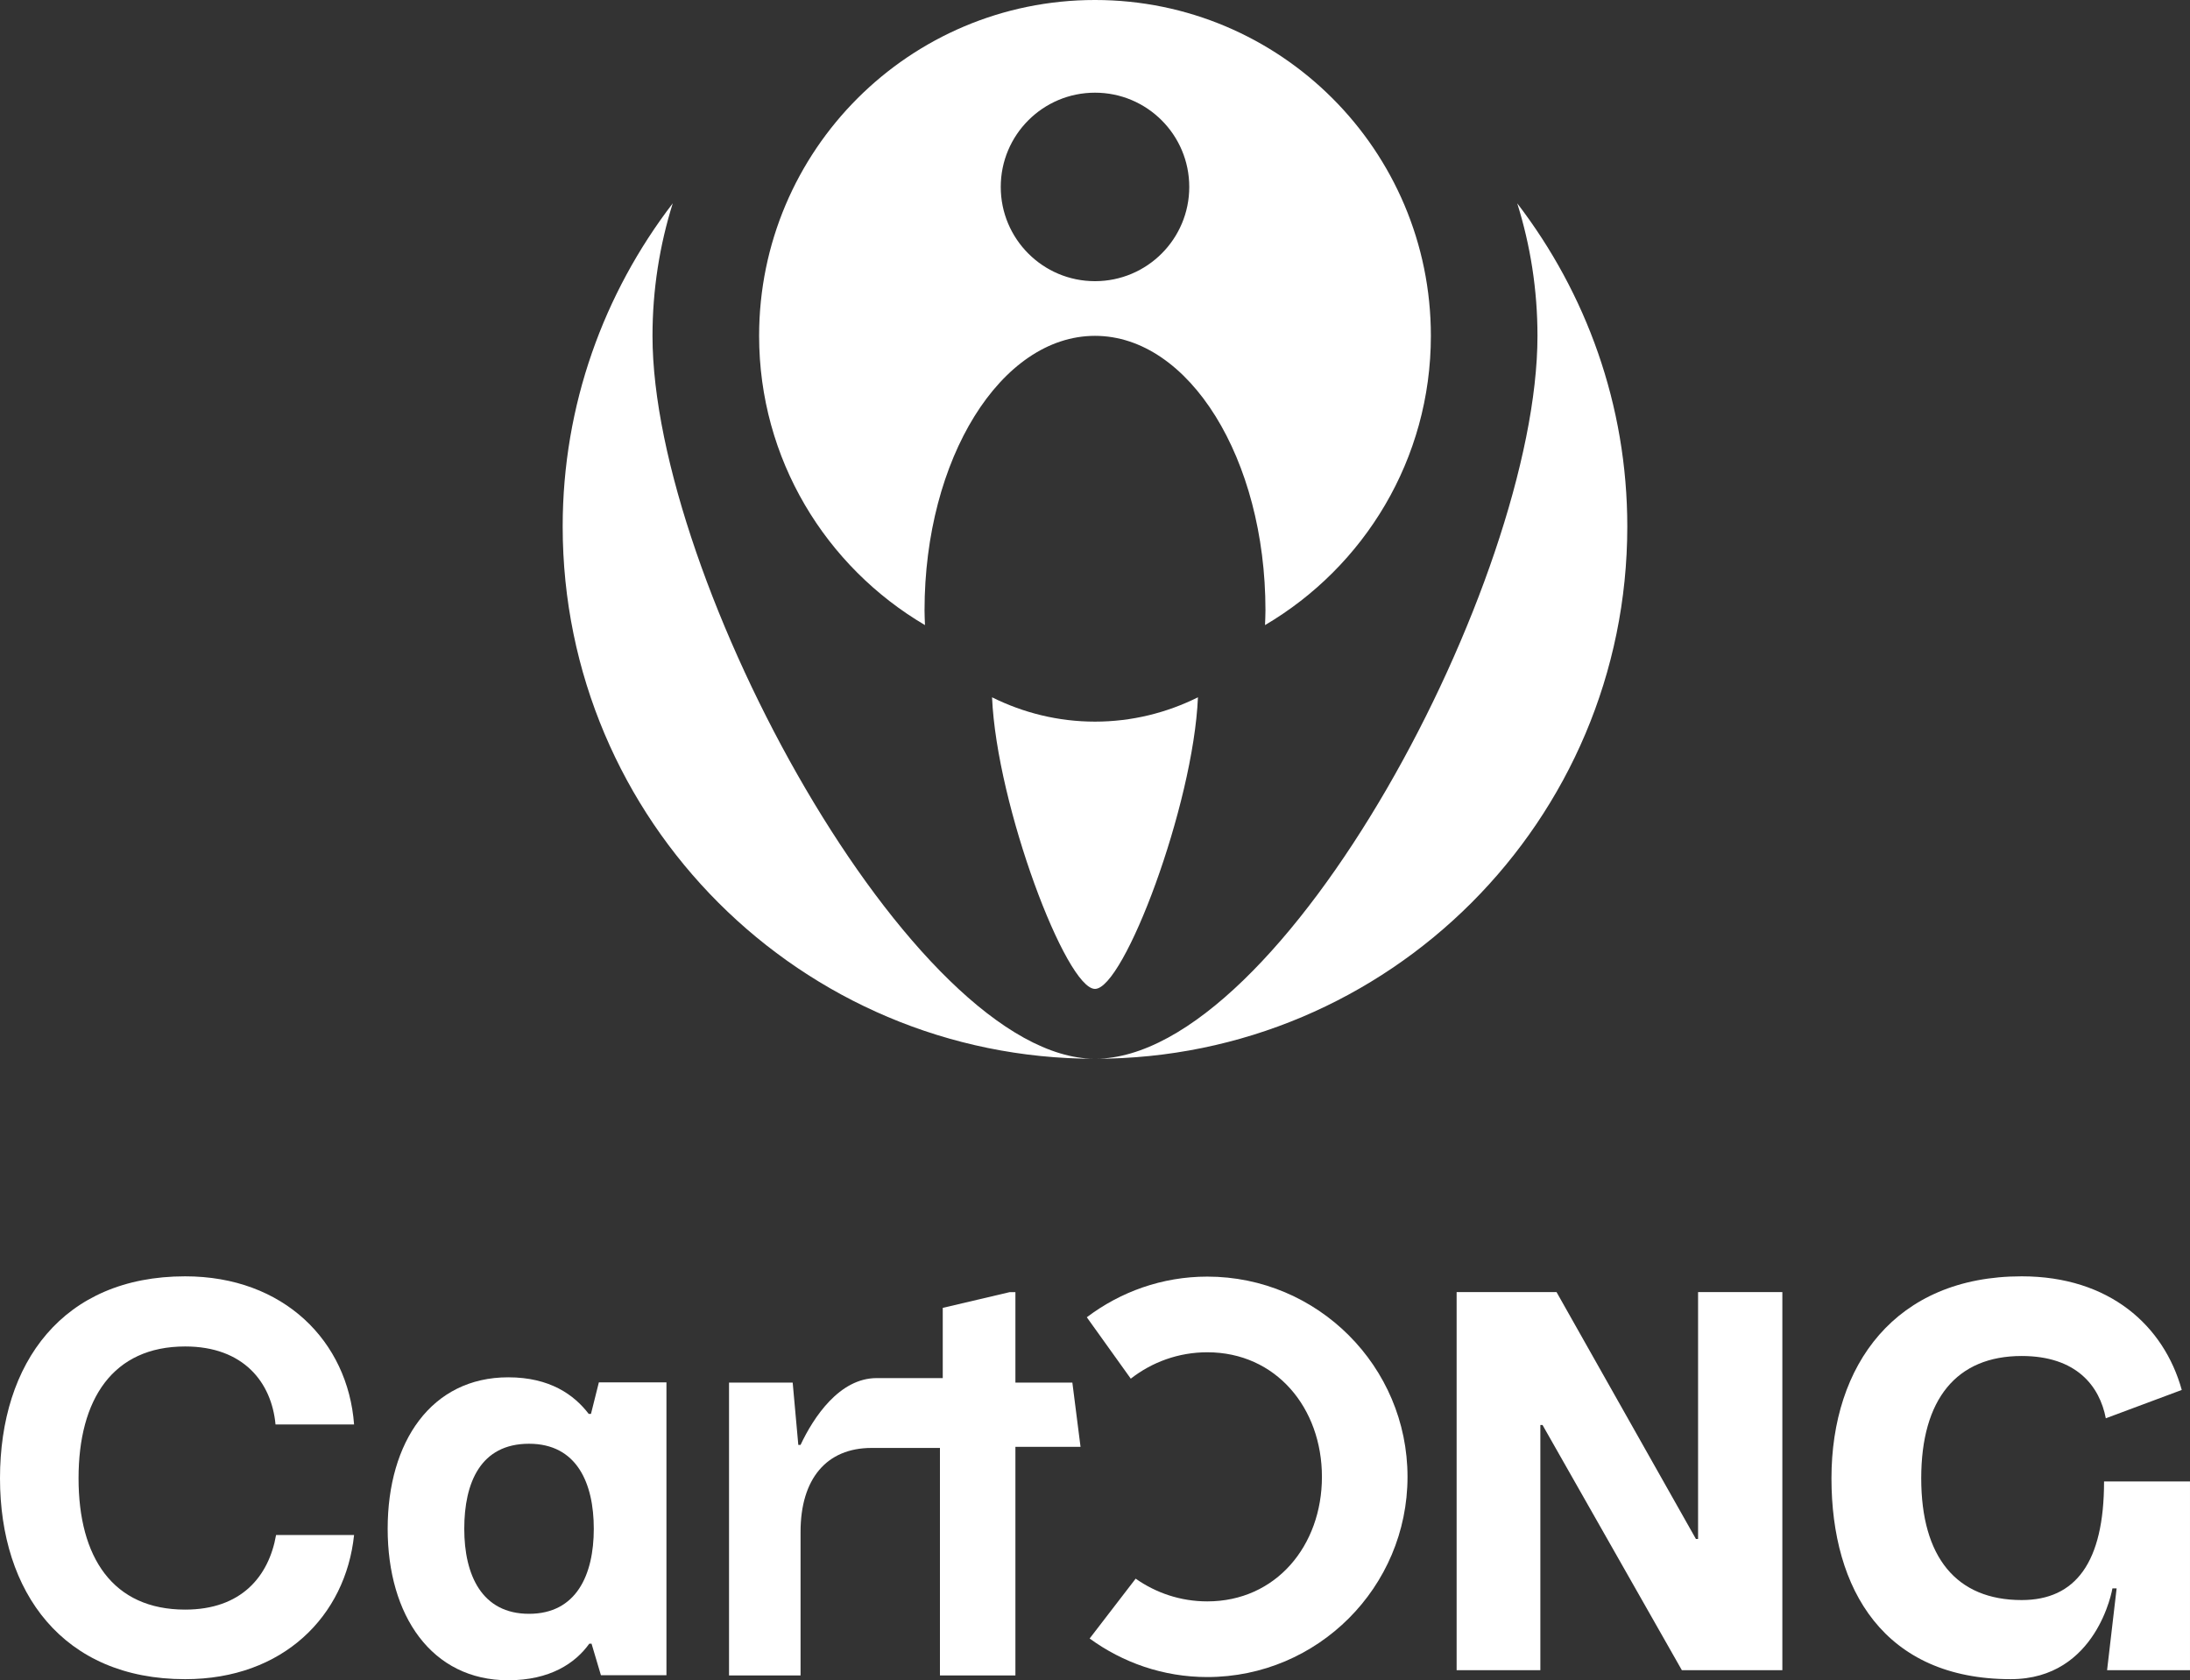 <?xml version="1.0" encoding="UTF-8"?><svg id="Calque_2" xmlns="http://www.w3.org/2000/svg" viewBox="0 0 515.179 395.307"><rect x="0" y="0" width="515.179" height="395.307" fill="#333333" stroke="none"/><g id="Logo"><path d="m0,347.794c0-27.191,14.785-47.519,43.56-47.519,23.23,0,38.28,15.312,39.733,34.849h-18.48c-.922-9.9-7.523-18.348-21.253-18.348-17.03,0-25.083,12.407-25.083,31.019s8.053,30.89,25.083,30.89c13.198,0,19.669-7.786,21.385-17.557h18.348c-1.98,19.01-16.635,33.923-39.733,33.923-28.776,0-43.56-20.457-43.56-47.256" style="fill:#fff;"/><path d="m284,300.342c-10.642,0-20.44,3.588-28.336,9.565l10.342,14.444c4.969-3.877,11.202-6.208,17.994-6.208,16.185,0,26.972,13.118,26.972,29.303,0,16.182-10.787,29.303-26.972,29.303-6.276,0-12.075-1.99-16.844-5.348l-10.828,14.082c7.781,5.675,17.327,9.068,27.672,9.068,25.975,0,47.105-21.132,47.105-47.105s-21.129-47.105-47.105-47.105" style="fill:#fff;"/><polygon points="399.458 303.989 399.458 362.061 398.95 362.061 366.166 303.989 342.659 303.989 342.659 392.94 362.355 392.94 362.355 335.249 362.863 335.249 395.645 392.94 419.283 392.94 419.283 303.989 399.458 303.989" style="fill:#fff;"/><path d="m139.023,332.643h-.527c-3.448-4.508-9.145-8.61-18.947-8.61-18.019,0-28.353,15.1-28.353,35.634,0,20.405,10.334,35.639,28.353,35.639,9.801,0,15.767-3.975,19.081-8.613h.524l2.207,7.421h15.416v-68.89h-15.899l-1.856,7.418Zm-14.573,47.03c-11.128,0-15.235-9.143-15.235-20.006,0-10.861,3.841-20.004,15.235-20.004,11.262,0,15.235,9.277,15.235,20.004,0,10.864-4.105,20.006-15.235,20.006" style="fill:#fff;"/><path d="m494.961,348.538c0,19.076-6.716,27.9-19.381,27.9-15.314,0-23.628-10.035-23.628-28.647s8.313-28.773,23.628-28.773c12.937,0,18.348,7.127,19.795,14.655l17.868-6.666c-4.198-15.111-16.989-26.733-37.663-26.733-29.698,0-44.743,20.855-44.743,47.516,0,26.269,12.47,47.258,42.168,47.258,20.399,0,23.927-21.36,23.927-21.36h.988l-2.246,19.251h19.504v-44.403h-20.218Z" style="fill:#fff;"/><path d="m221.114,394.179v-53.529h-16.091c-10.603,0-16.698,7.289-16.698,19.74v33.789h-16.827v-68.901h14.974l1.323,14.655h.53c3.05-6.49,9.143-15.715,17.89-15.715h15.561v-16.522l15.767-3.706h1.323v21.289h13.398l1.922,15.106h-15.32v53.795h-17.752Z" style="fill:#fff;"/><path d="m356.916,47.832c3.089,9.845,4.763,20.317,4.763,31.181,0,57.488-59.874,170.078-104.09,170.078,69.156,0,125.219-56.063,125.219-125.222,0-28.633-9.719-54.94-25.893-76.037" style="fill:#fff;"/><path d="m153.496,79.013c0-10.864,1.677-21.335,4.763-31.181-16.174,21.094-25.893,47.401-25.893,76.037,0,69.159,56.063,125.222,125.222,125.222-42.703,0-104.093-112.59-104.093-170.078" style="fill:#fff;"/><path d="m257.588,21.805c12.248,0,22.175,9.925,22.175,22.173s-9.928,22.173-22.175,22.173-22.17-9.925-22.17-22.173,9.922-22.173,22.17-22.173m-40.098,121.779c0-35.661,17.953-64.571,40.098-64.571,22.148,0,40.101,28.91,40.101,64.571,0,1.098-.063,2.309-.104,3.479,23.329-13.727,39.016-39.027,39.016-68.05,0-43.637-35.373-79.013-79.013-79.013s-79.013,35.376-79.013,79.013c0,29.023,15.693,54.322,39.016,68.05-.038-1.17-.102-2.38-.102-3.479" style="fill:#fff;"/><path d="m233.371,164.051c1.098,25.514,17.417,68.605,24.218,68.605s23.12-43.091,24.218-68.605c-7.303,3.63-15.509,5.724-24.218,5.724-8.711,0-16.918-2.095-24.218-5.724" style="fill:#fff;"/></g></svg>